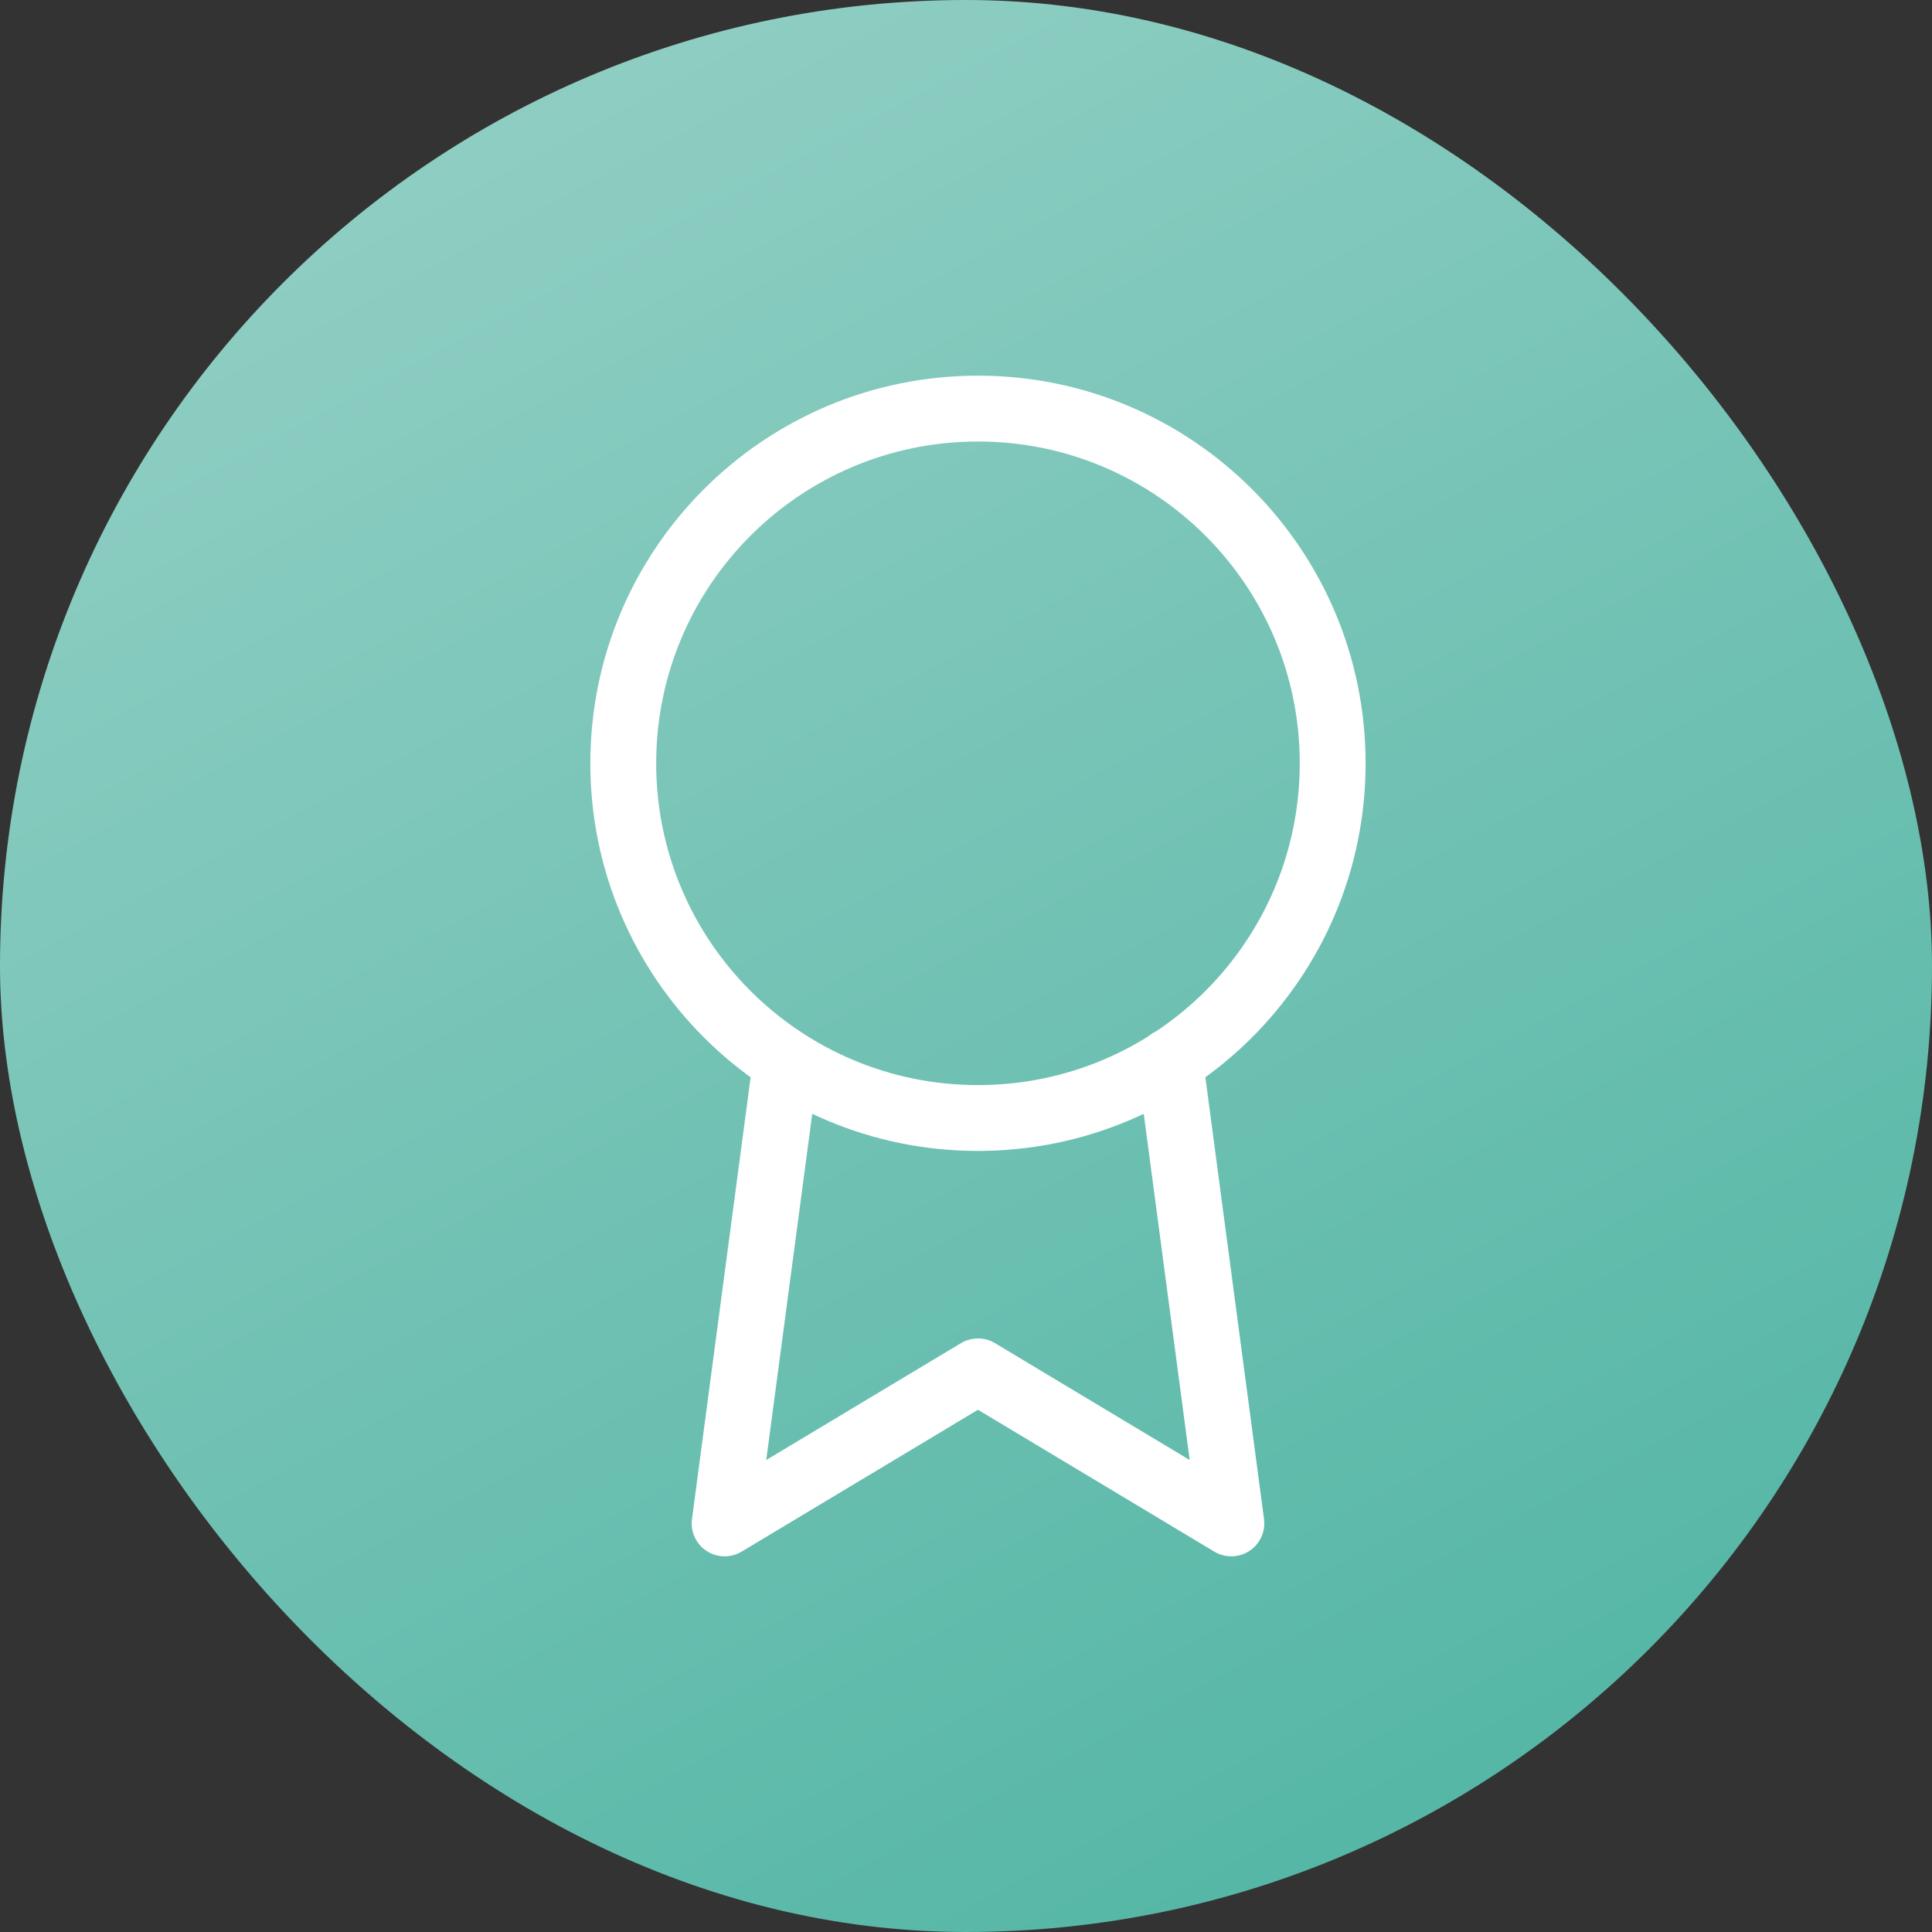 <svg width="36" height="36" viewBox="0 0 36 36" fill="none" xmlns="http://www.w3.org/2000/svg">
<rect x="0" y="0" width="36" height="36" fill="#333333" stroke="none"/>
<rect width="36" height="36" rx="18" fill="url(#paint0_linear_2265_20885)"/>
<path fill-rule="evenodd" clip-rule="evenodd" d="M18.223 8.227C14.912 8.227 12.227 10.912 12.227 14.223C12.227 17.535 14.912 20.219 18.223 20.219C21.535 20.219 24.219 17.535 24.219 14.223C24.219 10.912 21.535 8.227 18.223 8.227ZM11 14.223C11 10.234 14.234 7 18.223 7C22.212 7 25.446 10.234 25.446 14.223C25.446 18.212 22.212 21.446 18.223 21.446C14.234 21.446 11 18.212 11 14.223Z" fill="white"/>
<path fill-rule="evenodd" clip-rule="evenodd" d="M21.721 19.167C22.057 19.122 22.366 19.358 22.41 19.694L23.553 28.305C23.584 28.539 23.478 28.77 23.281 28.899C23.084 29.029 22.831 29.034 22.628 28.913L18.223 26.269L13.818 28.913C13.616 29.034 13.362 29.029 13.165 28.899C12.968 28.77 12.863 28.539 12.894 28.305L14.036 19.704C14.081 19.368 14.389 19.131 14.725 19.176C15.061 19.221 15.298 19.529 15.253 19.865L14.278 27.205L17.907 25.027C18.102 24.911 18.345 24.911 18.539 25.027L22.168 27.205L21.193 19.856C21.149 19.52 21.385 19.211 21.721 19.167Z" fill="white"/>
<defs>
<linearGradient id="paint0_linear_2265_20885" x1="9.5" y1="-0.5" x2="29" y2="36" gradientUnits="userSpaceOnUse">
<stop stop-color="#92CFC4"/>
<stop offset="1" stop-color="#51B5A4"/>
</linearGradient>
</defs>
</svg>
